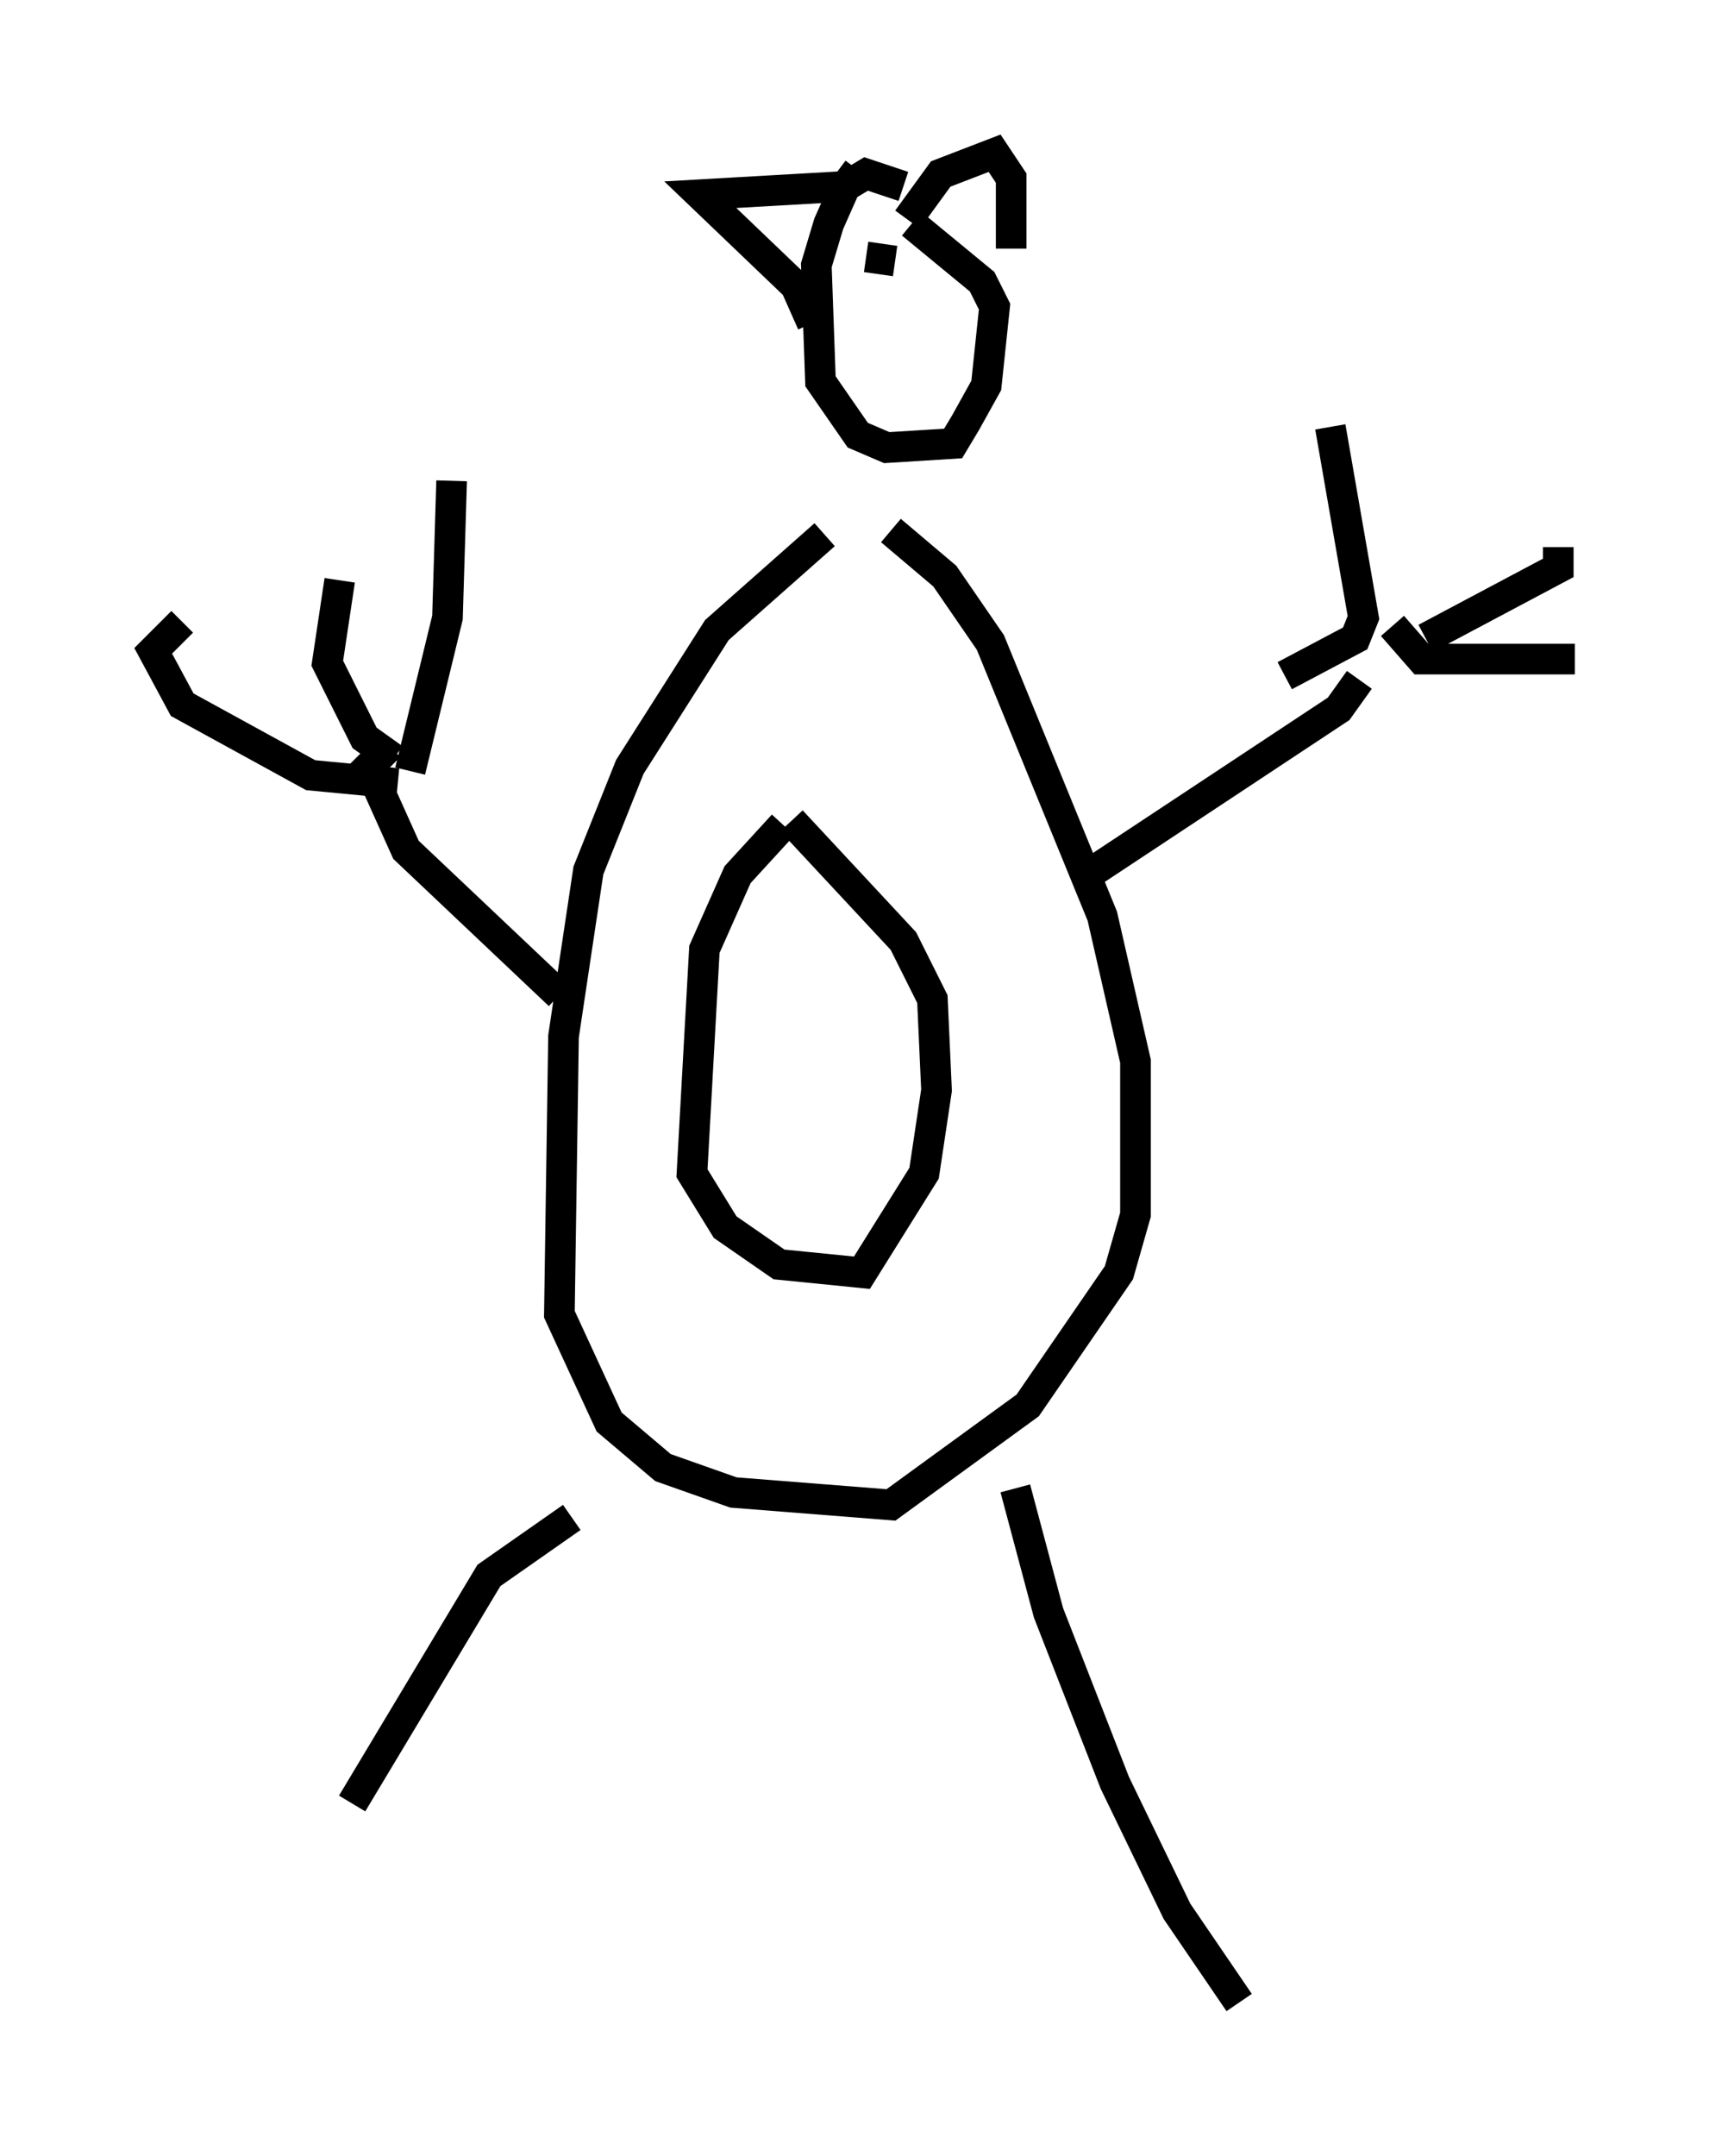 <?xml version="1.0" encoding="utf-8" ?>
<svg baseProfile="full" height="70.351" version="1.1" width="56.414" xmlns="http://www.w3.org/2000/svg" xmlns:ev="http://www.w3.org/2001/xml-events" xmlns:xlink="http://www.w3.org/1999/xlink"><defs /><rect fill="white" height="70.351" width="56.414" x="0" y="0" /><path d="M28.816, 17.043 m-1.894, 0.406 l-3.518, 3.112 -2.842, 4.465 l-1.353, 3.383 -0.812, 5.413 l-0.135, 9.066 1.624, 3.518 l1.759, 1.488 2.3, 0.812 l5.142, 0.406 4.465, -3.248 l2.977, -4.33 0.541, -1.894 l0.0, -5.007 -1.083, -4.736 l-3.654, -8.931 -1.488, -2.165 l-1.759, -1.488 m-3.518, 9.607 l-1.488, 1.624 -1.083, 2.436 l-0.406, 7.307 1.083, 1.759 l1.759, 1.218 2.706, 0.271 l2.03, -3.248 0.406, -2.706 l-0.135, -2.977 -0.947, -1.894 l-3.654, -3.924 m3.654, -20.703 l-1.218, -0.406 -0.677, 0.406 l-0.541, 1.218 -0.406, 1.353 l0.135, 3.789 1.218, 1.759 l0.947, 0.406 2.165, -0.135 l0.406, -0.677 0.677, -1.218 l0.271, -2.571 -0.406, -0.812 l-2.3, -1.894 m-3.248, 3.248 l-0.541, -1.218 -3.112, -2.977 l4.736, -0.271 0.406, -0.541 m1.624, 1.624 l1.083, -1.488 1.759, -0.677 l0.541, 0.812 0.0, 2.3 m-4.736, 0.271 l0.947, 0.135 m-10.961, 23.951 l-5.007, -4.736 -1.218, -2.706 l0.677, -0.677 m22.598, 4.33 l8.39, -5.548 0.677, -0.947 m-31.393, 3.383 l-2.842, -0.271 -4.195, -2.3 l-0.947, -1.759 0.947, -0.947 m6.901, 4.465 l-0.947, -0.677 -1.218, -2.436 l0.406, -2.706 m2.3, 6.225 l1.218, -5.007 0.135, -4.465 m27.199, 6.36 l2.3, -1.218 0.271, -0.677 l-1.083, -6.225 m3.112, 6.901 l4.33, -2.3 0.0, -0.677 m-5.413, 2.571 l0.947, 1.083 5.007, 0.0 m-32.747, 28.011 l-2.706, 1.894 -4.465, 7.442 m21.651, -10.284 l1.083, 4.059 2.165, 5.548 l2.03, 4.195 2.03, 2.977 " fill="none" stroke="black" stroke-width="1" /></svg>